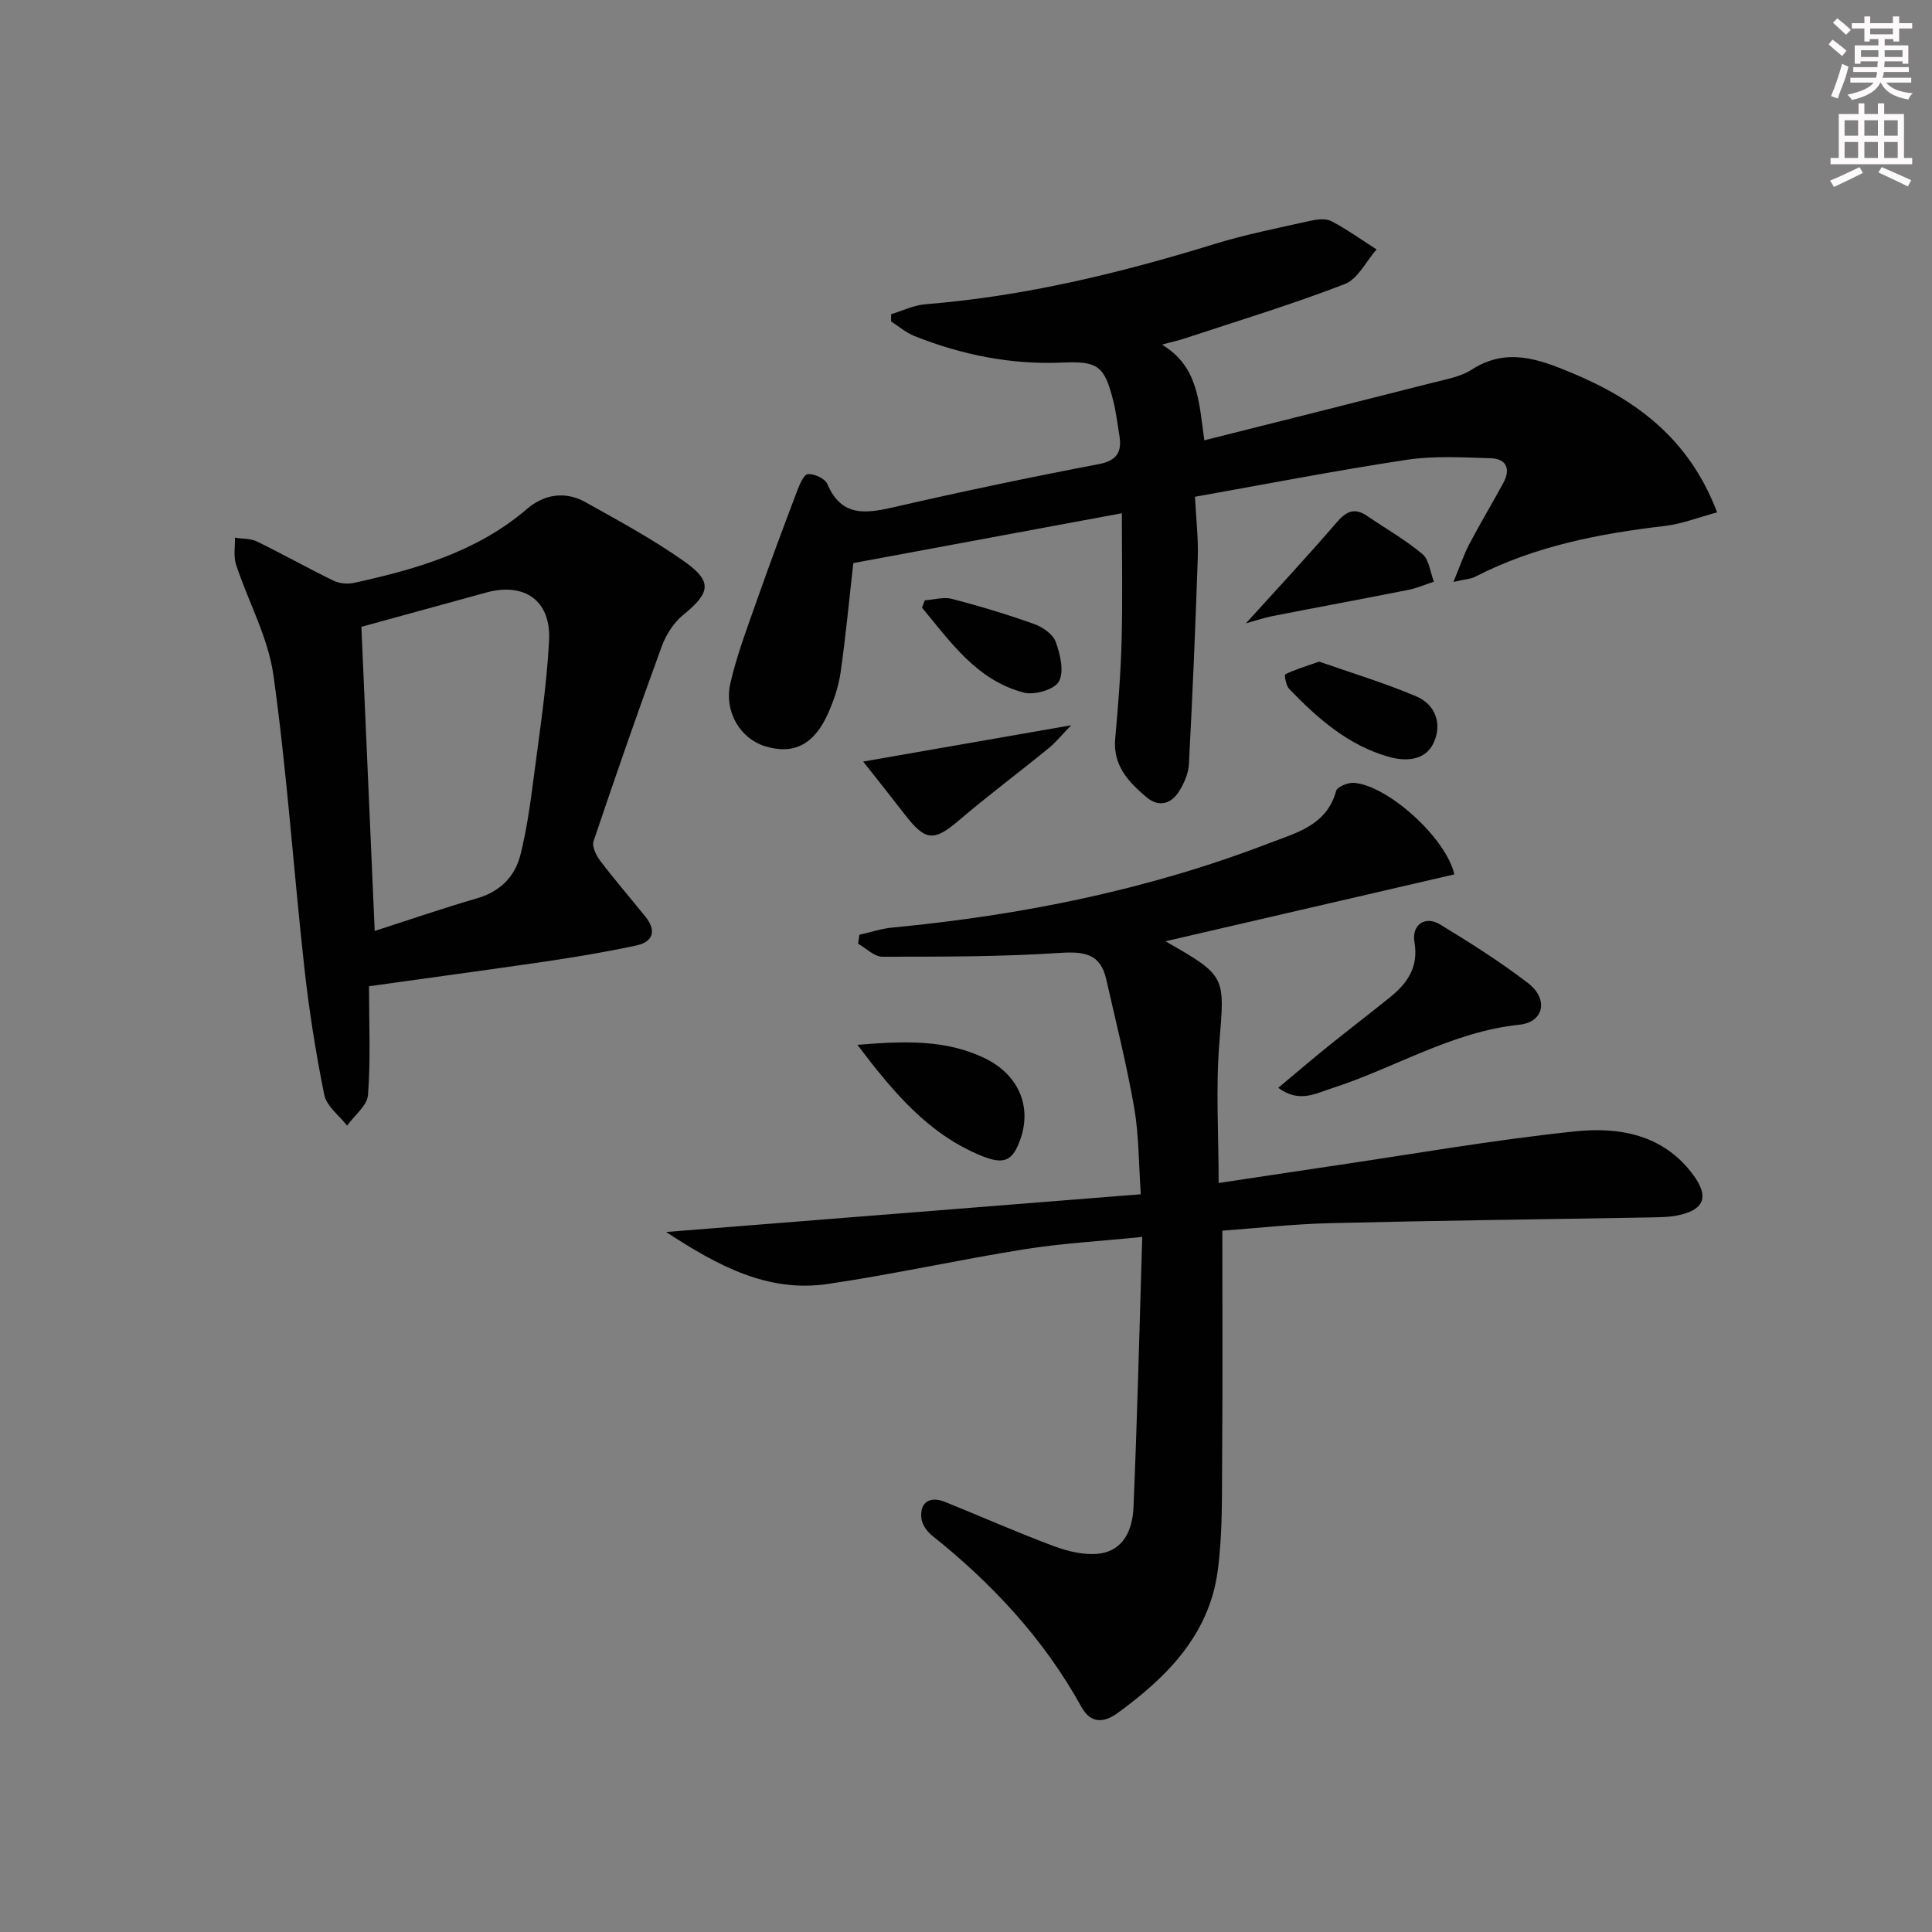 <svg enable-background="new 0 0 400 400" viewBox="0 0 400 400" xmlns="http://www.w3.org/2000/svg"><rect x="0" y="0" width="400" height="400" fill="#808080" stroke="none"/><g fill="#010102"><path d="m301.11 181.03c-19.74 4.57-39.49 9.14-59.82 13.85 12.69 7.25 12.27 7.21 11.16 21.08-.76 9.41-.14 18.93-.14 28.97 7.6-1.14 15.05-2.28 22.52-3.38 17.07-2.51 34.1-5.52 51.25-7.31 9.17-.96 18.37.63 24.55 9.1 3.16 4.33 2.3 7.03-2.9 8.21-1.92.44-3.95.47-5.94.5-22.13.4-44.27.65-66.4 1.19-7.72.19-15.43 1.06-22.32 1.56 0 16.08.09 31.37-.04 46.65-.07 7.97.14 16.02-.93 23.87-1.78 13.11-10.46 21.88-20.66 29.31-2.77 2.02-5.54 2.38-7.54-1.22-7.76-14.06-18.46-25.55-30.94-35.5-1.03-.82-2.04-2.26-2.19-3.51-.39-3.35 1.7-4.73 4.93-3.43 7.54 3.05 14.98 6.35 22.59 9.18 2.88 1.07 6.21 1.86 9.19 1.52 5.2-.6 6.99-5.05 7.19-9.49.79-18.42 1.23-36.86 1.82-56.09-8.75.89-16.65 1.32-24.42 2.56-13.6 2.17-27.06 5.18-40.68 7.18-12.4 1.82-22.67-3.69-33.48-10.76 33.37-2.65 65.36-5.19 98.28-7.81-.45-6.47-.39-12.26-1.36-17.87-1.56-8.95-3.79-17.79-5.8-26.66-1.2-5.3-4.58-5.77-9.6-5.44-12.21.81-24.49.78-36.74.79-1.68 0-3.36-1.75-5.03-2.69.09-.62.18-1.24.27-1.86 2.28-.51 4.53-1.27 6.83-1.49 26.72-2.55 52.85-7.78 77.96-17.45 5.55-2.14 11.96-3.64 13.91-10.84.23-.86 2.48-1.77 3.71-1.67 7.05.57 19.04 11.4 20.77 18.95z"/><path d="m300.92 120.48c1.43-3.45 2.18-5.73 3.28-7.82 2.24-4.26 4.72-8.4 7.02-12.62 1.6-2.94.73-5.07-2.65-5.17-5.78-.17-11.67-.53-17.34.33-14.56 2.2-29.03 5.02-43.82 7.65.23 4.69.71 8.64.58 12.56-.48 14.28-1.09 28.55-1.84 42.82-.1 1.89-.98 3.9-2 5.55-1.66 2.7-4.25 3.41-6.77 1.28-3.7-3.13-7-6.56-6.49-12.14.62-6.78 1.15-13.59 1.33-20.4.22-8.58.05-17.18.05-26.26-19.2 3.57-37.41 6.95-55.6 10.32-.86 7.58-1.56 15.15-2.64 22.67-.42 2.91-1.41 5.82-2.62 8.52-2.9 6.47-7.16 8.53-13.04 6.72-5.08-1.57-8.52-7.13-7.14-13.1 1.37-5.93 3.58-11.68 5.6-17.45 2.63-7.47 5.4-14.89 8.21-22.3.5-1.33 1.41-3.45 2.23-3.49 1.34-.07 3.53.92 4.01 2.04 2.94 6.9 7.98 6.15 13.86 4.8 14.05-3.23 28.16-6.19 42.32-8.89 4.02-.77 4.86-2.71 4.26-6.16-.39-2.29-.65-4.62-1.21-6.87-1.85-7.35-3.16-8.32-10.58-8-10.63.46-20.8-1.6-30.62-5.5-1.73-.69-3.22-1.99-4.82-3.02 0-.5.01-1 .01-1.5 2.37-.71 4.69-1.87 7.1-2.06 20.48-1.64 40.26-6.43 59.82-12.46 6.48-2 13.17-3.31 19.8-4.8 1.42-.32 3.25-.55 4.43.06 3.25 1.7 6.25 3.87 9.35 5.85-2.16 2.46-3.86 6.12-6.57 7.17-10.81 4.18-21.93 7.55-32.94 11.19-1.37.46-2.79.77-4.92 1.35 7.53 4.53 7.65 11.79 8.77 19.81 15.98-4.02 31.67-7.94 47.35-11.94 2.73-.7 5.71-1.21 8.01-2.69 7.22-4.66 13.93-2.17 20.77.69 13.34 5.57 24.28 13.66 30.04 28.86-3.79 1.01-7.27 2.4-10.87 2.82-13.62 1.59-26.92 4.18-39.25 10.52-.82.44-1.86.47-4.47 1.06z"/><path d="m76.4 204.19c0 7.93.35 15.25-.21 22.51-.17 2.22-2.82 4.24-4.33 6.35-1.63-2.11-4.25-4.03-4.72-6.37-1.78-8.76-3.17-17.63-4.15-26.52-2.22-20.12-3.58-40.34-6.38-60.37-1.1-7.84-5.22-15.23-7.74-22.9-.56-1.7-.18-3.7-.23-5.57 1.53.24 3.22.14 4.56.79 5.33 2.6 10.51 5.51 15.84 8.11 1.22.59 2.92.75 4.25.46 12.9-2.83 25.45-6.43 35.82-15.31 3.56-3.05 7.9-3.75 12.11-1.4 6.93 3.88 13.97 7.68 20.44 12.26 5.93 4.19 5.41 6.49-.21 11.08-1.96 1.6-3.55 4.08-4.43 6.48-4.9 13.39-9.58 26.86-14.13 40.37-.37 1.09.54 2.95 1.38 4.06 3.01 3.96 6.26 7.72 9.38 11.6 2.28 2.83 1.6 5.16-1.83 5.91-6.31 1.37-12.69 2.42-19.08 3.37-11.78 1.72-23.6 3.3-36.34 5.09zm-1.58-74.41c.92 20.91 1.82 41.6 2.76 62.96 7.06-2.27 14.06-4.68 21.17-6.75 4.82-1.4 7.88-4.5 9.02-9.09 1.28-5.11 2.01-10.38 2.69-15.62 1.23-9.53 2.72-19.07 3.22-28.65.44-8.32-5.12-12.13-13.06-9.94-8.61 2.38-17.23 4.74-25.8 7.09z"/><path d="m264.65 225.22c3.63-3.03 6.85-5.79 10.14-8.45 4.26-3.43 8.6-6.76 12.86-10.18 3.66-2.94 6.1-6.27 5.2-11.53-.61-3.62 2.22-5.53 5.27-3.68 6.24 3.79 12.43 7.71 18.22 12.14 4.31 3.3 3.36 8.1-1.78 8.64-14.05 1.46-25.88 9.02-38.92 13.19-3.3 1.05-6.67 3.06-10.99-.13z"/><path d="m177.51 216.32c9.62-.77 18.31-1.18 26.5 2.84 6.84 3.36 9.58 9.81 7.32 16.49-1.64 4.85-3.48 5.55-8.22 3.61-10.9-4.48-18.1-13.05-25.6-22.94z"/><path d="m178.71 157.67c14.42-2.51 28.11-4.9 43.07-7.51-1.96 2.01-3.2 3.55-4.69 4.77-6.16 5.02-12.54 9.78-18.58 14.94-5.1 4.35-6.9 4.31-11.12-1.16-2.72-3.53-5.5-7.01-8.68-11.04z"/><path d="m257.95 129.06c6.3-6.96 12.7-13.83 18.82-20.93 1.99-2.3 3.69-3.08 6.3-1.3 3.82 2.62 7.9 4.92 11.42 7.88 1.4 1.18 1.63 3.77 2.38 5.72-1.77.58-3.49 1.34-5.3 1.7-9.37 1.86-18.77 3.59-28.15 5.43-2.05.42-4.05 1.11-5.47 1.5z"/><path d="m273.11 136.98c6.3 2.21 13.37 4.34 20.12 7.2 4.03 1.71 5.41 5.82 3.56 9.68-1.72 3.6-5.66 3.84-9.2 2.85-8.44-2.37-14.79-7.96-20.69-14.09-.66-.69-1.01-2.91-.81-3.01 1.84-.91 3.83-1.51 7.02-2.63z"/><path d="m191.47 124.29c1.89-.13 3.91-.75 5.65-.29 5.73 1.49 11.42 3.21 17 5.2 1.76.63 3.89 2.11 4.46 3.7.93 2.57 1.78 6.13.66 8.19-.91 1.67-5.06 2.88-7.25 2.31-9.73-2.54-15.16-10.45-21.1-17.59.19-.52.38-1.02.58-1.52z"/></g><path d="m378.6 9.2.8-1c.9.7 1.9 1.4 2.9 2.3l-.9 1.1c-1.1-.9-2-1.7-2.8-2.4zm.5 10.7c.9-2.1 1.6-4.3 2.3-6.7.4.2.8.4 1.3.6-.7 3.1-1.5 4.3-2.2 6.6zm.4-15.2.9-.9c1 .8 2 1.6 2.8 2.4l-1 1c-1-.9-1.9-1.8-2.7-2.5zm12.5-1.3h1.2v1.4h2.7v1.1h-2.7v2.7h-1.2v-.5h-1.8v1.3h4.9v3.8h-1.2v-.5h-3.7c0 .4-.1.9-.1 1.2h5.1v1h-5.2c0 .5-.1.9-.3 1.2h6v1h-5.2c1.1 1.3 2.9 2 5.5 2.2-.4.4-.7.8-.9 1.3-2.9-.5-4.8-1.6-5.7-3.5h-.1c-.8 1.7-2.7 2.9-5.9 3.6-.2-.4-.6-.8-.9-1.1 2.8-.6 4.6-1.4 5.4-2.5h-4.8v-1h5.3c.1-.3.2-.7.2-1.2h-4.9v-1h5c0-.4 0-.8.1-1.2h-3.6v.5h-1.2v-3.8h4.9v-1.3h-1.8v.5h-1.1v-2.7h-2.6v-1.1h2.6v-1.4h1.2v1.4h4.7v-1.4zm-6.7 8.4h3.6c0-.4 0-.9 0-1.4h-3.6zm1.9-4.7h4.7v-1.2h-4.7zm6.7 3.3h-3.7v1.4h3.7z" fill="#fcfafa"/><path d="m384.7 21.4h1.3v2.2h2.8v-2.2h1.3v2.2h4.1v9.1h1.7v1.3h-16.9v-1.3h1.7v-9.1h4.1v-2.2zm.3 13.2.7 1.2c-1.8.9-3.8 1.9-6 2.9-.2-.4-.5-.8-.8-1.3 2.4-1 4.4-2 6.1-2.8zm-3.1-6.5h2.8v-3.2h-2.8zm0 4.6h2.8v-3.3h-2.8v3.2zm4.1-4.6h2.8v-3.2h-2.8zm0 4.6h2.8v-3.3h-2.8zm3.6 1.9c2.1.9 4.1 1.8 6.1 2.7l-.7 1.3c-2.2-1.1-4.2-2-6.1-2.9zm3.3-9.7h-2.8v3.2h2.8zm-2.8 7.8h2.8v-3.3h-2.8z" fill="#fcfafa"/></svg>